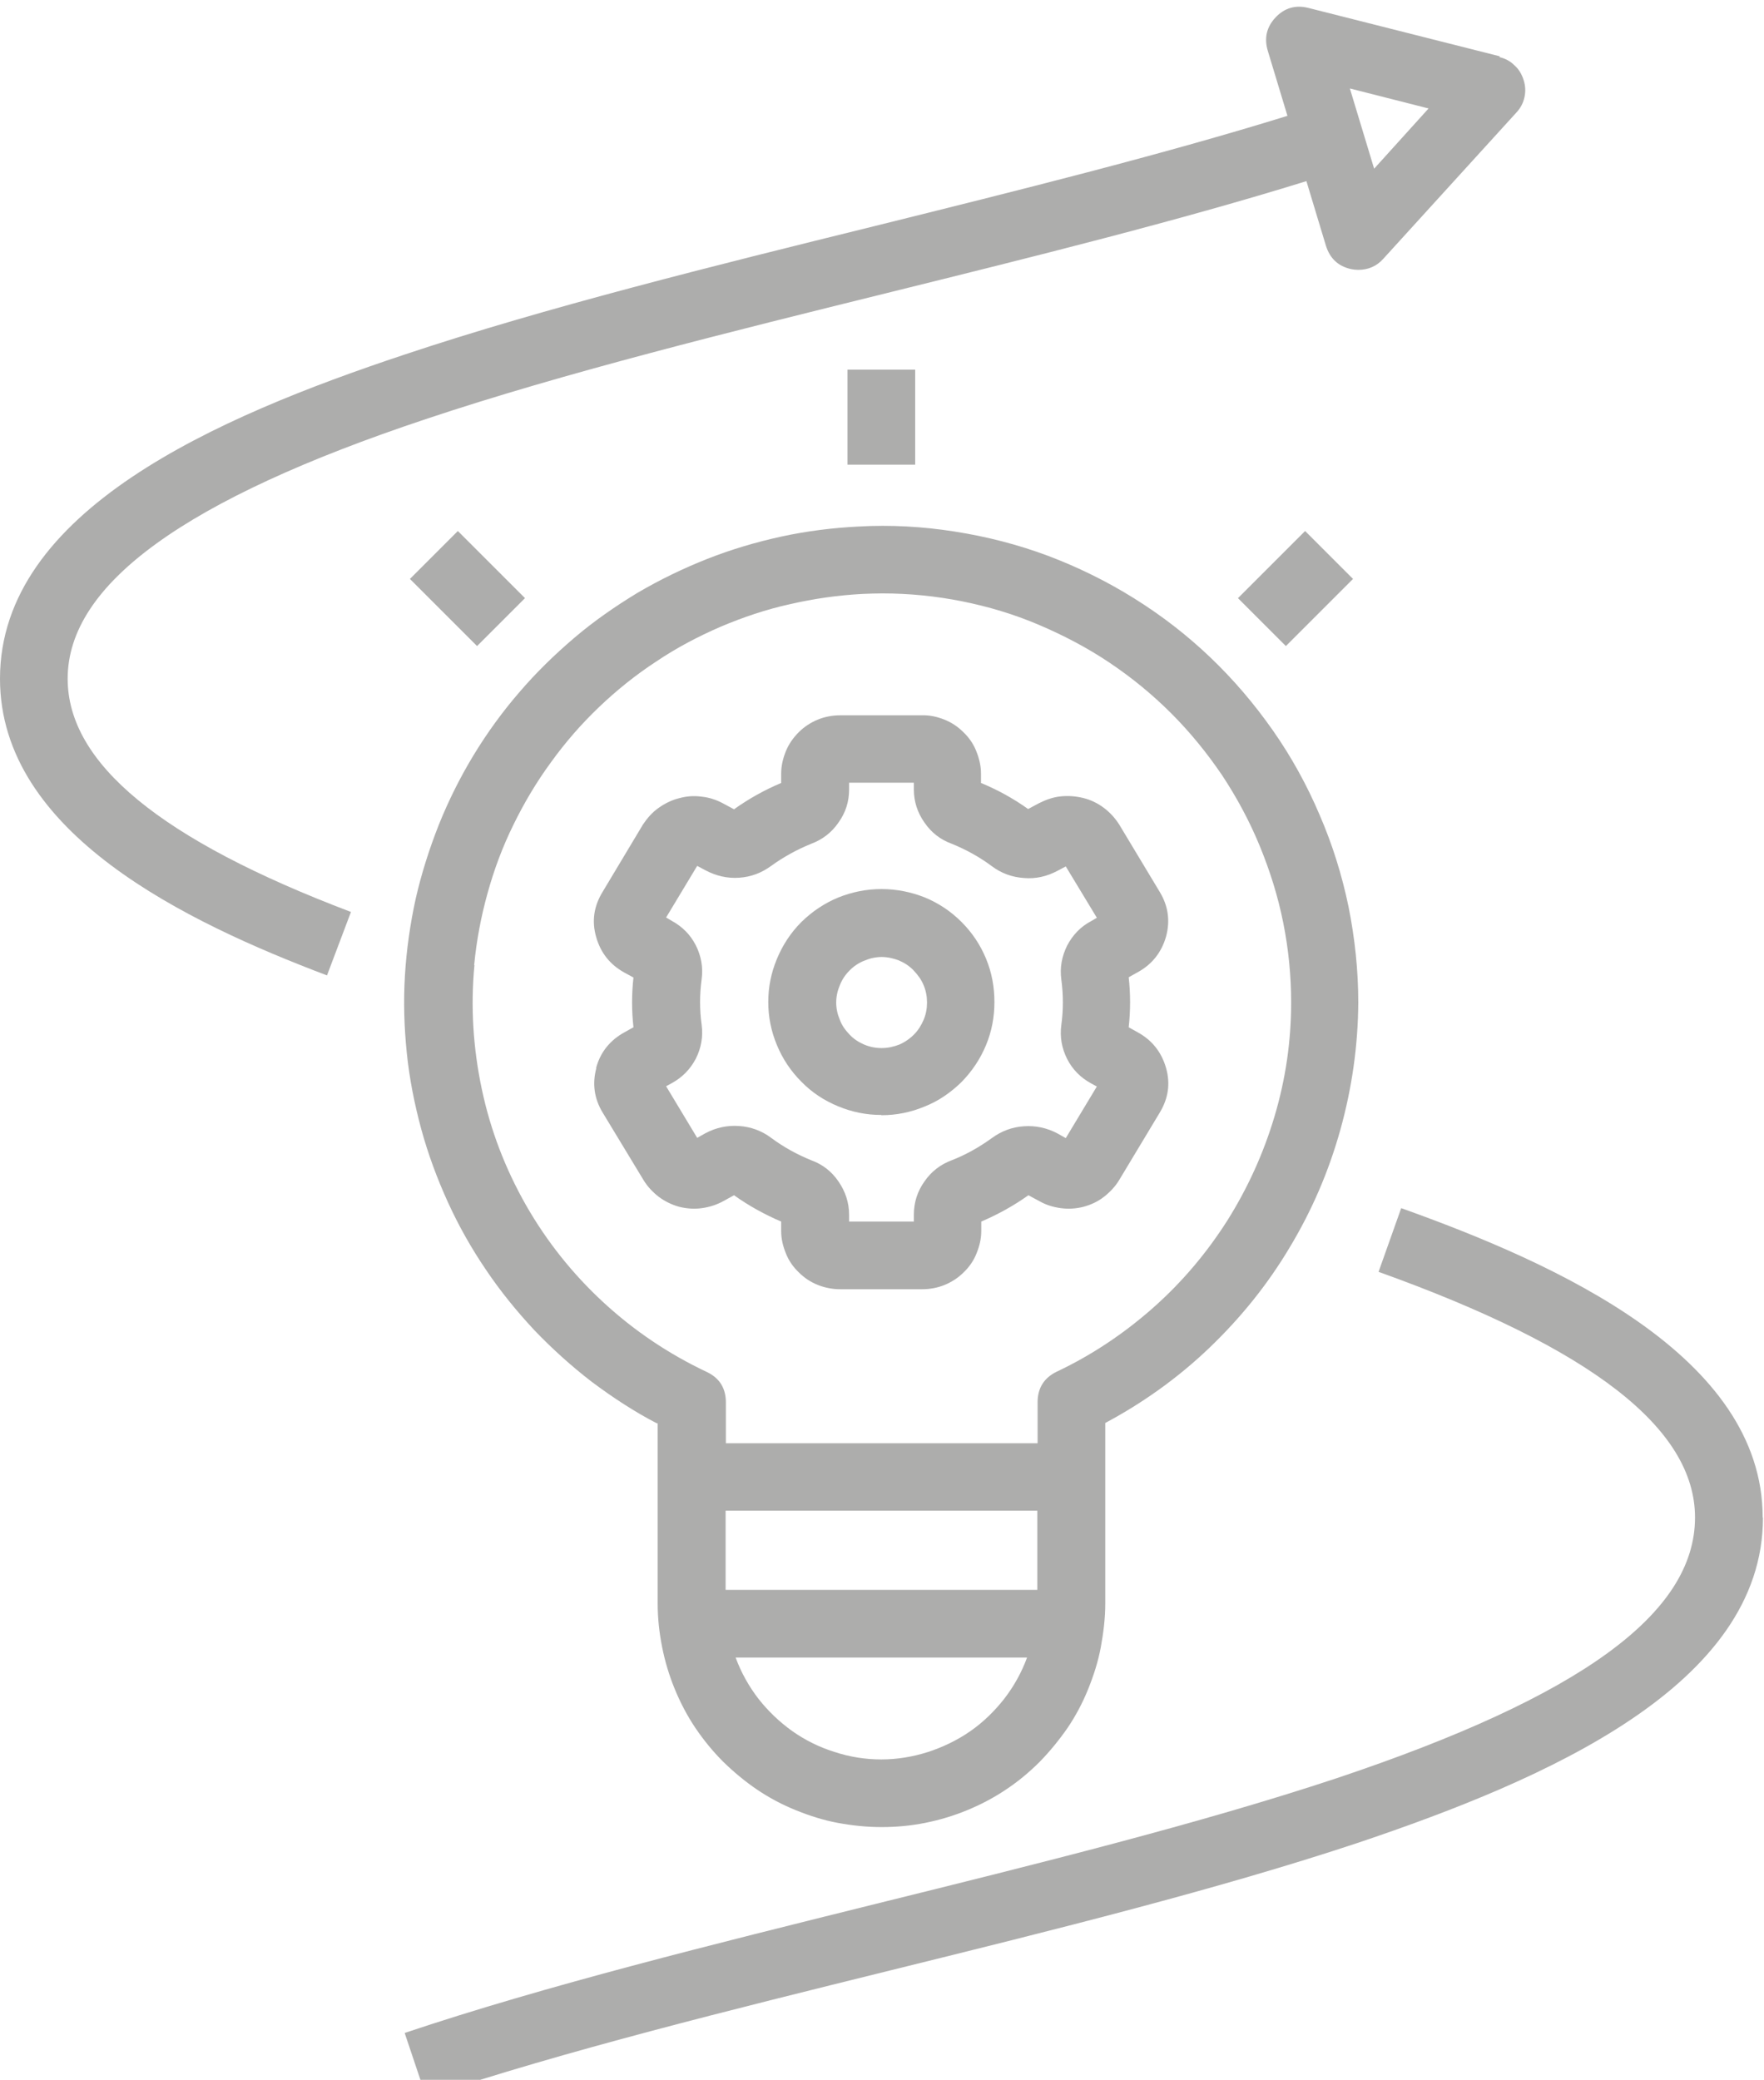 <?xml version="1.0" encoding="UTF-8"?>
<svg id="Calque_2" xmlns="http://www.w3.org/2000/svg" xmlns:xlink="http://www.w3.org/1999/xlink" viewBox="0 0 67 79">
  <defs>
    <style>
      .cls-1 {
        fill: #adadac;
      }

      .cls-2 {
        fill: none;
      }

      .cls-3 {
        clip-path: url(#clippath-1);
      }

      .cls-4 {
        clip-path: url(#clippath);
      }
    </style>
    <clipPath id="clippath">
      <rect class="cls-2" x="14.27" y="44.95" width="52.73" height="34.05"/>
    </clipPath>
    <clipPath id="clippath-1">
      <rect class="cls-2" width="58.27" height="38.29"/>
    </clipPath>
  </defs>
  <g id="Calque_1-2" data-name="Calque_1">
    <g>
      <g class="cls-4">
        <path class="cls-1" d="M66.95,57.64c0-6.13-7.83-9.64-13.73-11.75l-.86,2.42c8.09,2.9,12.02,5.95,12.02,9.33,0,3.64-4.32,6.79-13.6,9.9-5.21,1.73-11.47,3.28-17.53,4.78-6.15,1.53-12.52,3.1-17.88,4.9l.82,2.44c5.26-1.76,11.58-3.32,17.68-4.83,6.11-1.51,12.41-3.07,17.73-4.84,7.15-2.41,15.36-5.97,15.36-12.34Z"/>
      </g>
      <path class="cls-1" d="M47.02,22.72l2.55-2.55,1.82,1.82-2.55,2.55-1.82-1.82Z"/>
      <path class="cls-1" d="M32.19,14.04h2.57v3.61h-2.57v-3.61Z"/>
      <path class="cls-1" d="M22.65,40.57c-.16.6-.08,1.16.24,1.69l1.55,2.56c.15.25.35.46.58.64.23.17.49.3.78.38.29.07.57.09.86.05.29-.04.57-.13.82-.27l.4-.22c.56.4,1.16.73,1.79,1v.36c0,.3.07.58.18.85.11.28.28.52.49.72.21.21.45.37.73.48s.56.16.85.16h3.1c.29,0,.58-.05.85-.16.27-.11.52-.27.73-.48.21-.2.38-.44.49-.72.11-.27.18-.55.18-.85v-.36c.63-.27,1.23-.6,1.79-1l.41.22c.26.15.53.23.82.27.29.04.58.02.86-.05.29-.08.55-.2.78-.38.23-.18.43-.39.58-.64l1.54-2.56c.32-.53.41-1.09.24-1.69-.17-.6-.53-1.06-1.08-1.36l-.34-.19c.07-.64.07-1.27,0-1.9l.34-.19c.55-.3.91-.76,1.08-1.36.16-.6.08-1.16-.24-1.69l-1.54-2.56c-.16-.25-.35-.46-.59-.64-.23-.17-.49-.3-.78-.37s-.57-.09-.86-.06-.56.13-.82.26l-.41.22c-.56-.4-1.16-.73-1.79-.99v-.36c0-.29-.07-.58-.18-.85-.11-.28-.28-.52-.49-.72-.21-.21-.45-.37-.73-.48s-.56-.17-.85-.16h-3.09c-.29,0-.58.05-.85.16s-.52.27-.73.48c-.21.21-.38.45-.49.72s-.18.56-.18.85v.36c-.64.27-1.23.6-1.79,1l-.41-.22c-.26-.14-.53-.23-.82-.26-.29-.04-.57-.02-.86.06-.28.07-.54.2-.78.37s-.43.39-.59.63l-1.54,2.57c-.32.53-.41,1.09-.24,1.69.17.61.53,1.06,1.07,1.36l.35.19c-.07.63-.07,1.26,0,1.89l-.34.19c-.55.3-.92.76-1.08,1.36ZM26.59,38.07c0-.29.02-.58.06-.88.06-.45-.02-.88-.22-1.28-.21-.41-.51-.71-.91-.93l-.22-.13,1.18-1.96.32.17c.4.21.82.31,1.27.28s.85-.18,1.22-.45c.47-.34.98-.62,1.52-.84.43-.16.78-.43,1.04-.81.27-.38.4-.79.4-1.25v-.26h2.46v.26c0,.46.14.88.4,1.25.26.38.6.65,1.04.81.54.22,1.05.5,1.52.85.36.27.77.42,1.22.45.45.04.87-.06,1.27-.27l.32-.17,1.18,1.95-.22.13c-.4.21-.7.53-.91.93-.2.41-.28.83-.22,1.28.08.58.08,1.17,0,1.74-.06.45.02.88.22,1.28.21.41.51.71.91.93l.22.12-1.18,1.96-.32-.18c-.4-.21-.82-.3-1.27-.27-.45.03-.85.18-1.22.45-.47.34-.98.63-1.52.84-.43.16-.78.43-1.04.81-.27.38-.4.8-.4,1.26v.26h-2.46v-.26c0-.46-.14-.88-.4-1.26-.26-.38-.6-.65-1.04-.81-.54-.22-1.05-.5-1.52-.85-.36-.27-.77-.42-1.22-.45s-.87.06-1.27.27l-.32.18-1.18-1.96.22-.12c.4-.22.7-.53.91-.93.2-.4.28-.83.22-1.28-.04-.29-.06-.58-.06-.88Z"/>
      <path class="cls-1" d="M33.48,42.36c.57,0,1.11-.11,1.64-.33.53-.21.99-.53,1.4-.93.4-.41.71-.87.93-1.4s.32-1.07.32-1.64-.1-1.12-.32-1.65-.53-.99-.93-1.39-.86-.71-1.39-.93c-.53-.21-1.08-.32-1.65-.32s-1.11.11-1.64.32c-.53.22-.99.53-1.4.93-.4.4-.71.87-.93,1.4s-.33,1.07-.33,1.64.11,1.11.33,1.64.53.99.93,1.39c.4.41.86.71,1.39.93s1.07.33,1.64.33ZM33.48,36.35c.23,0,.45.05.66.13.21.09.4.21.56.38s.29.34.38.56c.09.21.13.43.13.66s-.04.45-.13.66c-.09.21-.21.4-.37.56-.16.16-.35.29-.56.38-.21.08-.43.13-.66.13s-.44-.04-.66-.13c-.21-.09-.4-.21-.56-.38s-.29-.34-.37-.56c-.09-.21-.14-.43-.14-.66s.05-.45.14-.66c.08-.21.21-.4.37-.56s.35-.29.56-.37c.21-.09.43-.14.66-.14Z"/>
      <path class="cls-1" d="M24.98,54.05v6.86c0,.56.06,1.11.17,1.66s.27,1.08.48,1.59.47,1.01.78,1.47c.31.46.67.9,1.06,1.29.4.39.82.74,1.29,1.06.46.31.95.57,1.47.78s1.05.38,1.59.48,1.1.16,1.66.16,1.11-.05,1.66-.16,1.08-.27,1.59-.48,1.01-.47,1.47-.78c.47-.31.9-.67,1.29-1.06.39-.4.74-.83,1.06-1.29.31-.46.57-.95.78-1.47s.38-1.05.48-1.59.17-1.1.17-1.66v-6.86c1.44-.77,2.77-1.72,3.95-2.85,1.19-1.14,2.21-2.4,3.05-3.81.85-1.41,1.49-2.9,1.93-4.48.44-1.58.67-3.19.68-4.83,0-1.22-.13-2.44-.37-3.64-.25-1.2-.61-2.36-1.1-3.49-.48-1.13-1.07-2.2-1.77-3.2s-1.49-1.93-2.38-2.78c-.89-.85-1.85-1.59-2.89-2.24s-2.14-1.19-3.28-1.62c-1.15-.43-2.33-.73-3.54-.92s-2.43-.26-3.66-.19c-.98.05-1.95.17-2.92.38-.96.21-1.91.49-2.82.85s-1.8.79-2.65,1.29c-.84.51-1.65,1.07-2.4,1.71-.75.64-1.45,1.32-2.09,2.07-.64.74-1.22,1.54-1.73,2.38-.51.84-.95,1.72-1.32,2.64-.36.91-.66,1.85-.88,2.81-.21.96-.35,1.93-.41,2.92s-.03,1.96.07,2.94.29,1.94.55,2.9c.26.95.6,1.87,1.01,2.77s.89,1.75,1.44,2.56c.55.82,1.17,1.58,1.84,2.3.68.71,1.41,1.37,2.19,1.97.79.59,1.61,1.13,2.48,1.58ZM33.48,66.83c-.6,0-1.19-.09-1.77-.28-.58-.18-1.11-.44-1.61-.79-.49-.35-.92-.76-1.29-1.23-.37-.48-.66-1-.87-1.57h11.07c-.21.57-.5,1.09-.87,1.57-.37.47-.8.89-1.29,1.23-.49.34-1.03.6-1.61.79-.57.18-1.16.28-1.77.28ZM39.4,60.39h-11.84v-3.01h11.84v3.01ZM18.01,36.65c.09-.93.26-1.83.51-2.73s.57-1.76.98-2.59c.41-.84.88-1.63,1.43-2.38.54-.75,1.15-1.45,1.82-2.09s1.39-1.22,2.17-1.73c.77-.52,1.59-.95,2.44-1.32.85-.36,1.73-.66,2.64-.86.91-.21,1.82-.34,2.75-.39.26-.01.51-.02.76-.02,1.02,0,2.03.1,3.03.3,1,.2,1.97.49,2.91.89s1.84.87,2.69,1.44,1.63,1.21,2.35,1.93c.72.72,1.36,1.51,1.93,2.35.56.85,1.04,1.74,1.43,2.69s.69,1.91.89,2.91.3,2.01.3,3.03c0,1.47-.21,2.91-.63,4.32-.42,1.41-1.02,2.73-1.8,3.97-.79,1.24-1.73,2.35-2.83,3.32s-2.31,1.78-3.64,2.41c-.48.23-.73.62-.73,1.16v1.56h-11.84v-1.55c0-.54-.24-.93-.73-1.16-1.44-.68-2.75-1.56-3.92-2.64-1.17-1.08-2.15-2.31-2.94-3.69-.79-1.39-1.35-2.85-1.68-4.41s-.43-3.13-.28-4.71Z"/>
      <path class="cls-1" d="M15.57,21.99l1.82-1.82,2.55,2.55-1.82,1.82-2.55-2.55Z"/>
      <g class="cls-3">
        <path class="cls-1" d="M56.97,2.14l-7.28-1.84c-.48-.12-.9,0-1.24.36-.34.36-.44.78-.3,1.26l.75,2.48c-4.81,1.49-10.3,2.85-15.65,4.18-6.16,1.52-12.53,3.1-17.89,4.89C8.21,15.85,0,19.41,0,25.78,0,31.66,7.09,35.03,12.42,37.05l.91-2.41c-7.23-2.74-10.76-5.65-10.76-8.86,0-3.59,4.45-6.81,13.6-9.86,5.26-1.76,11.58-3.32,17.68-4.83,5.37-1.33,10.9-2.7,15.77-4.21l.74,2.45c.15.48.46.78.95.89.09.02.19.03.28.03.38,0,.7-.14.95-.42l5.05-5.55c.16-.17.26-.36.31-.58.05-.22.04-.44-.03-.66-.07-.22-.18-.41-.35-.56-.16-.16-.35-.26-.57-.31h0ZM52.19,6.4l-.92-3.04,2.99.76-2.07,2.29Z"/>
      </g>
    </g>
  </g>
</svg>